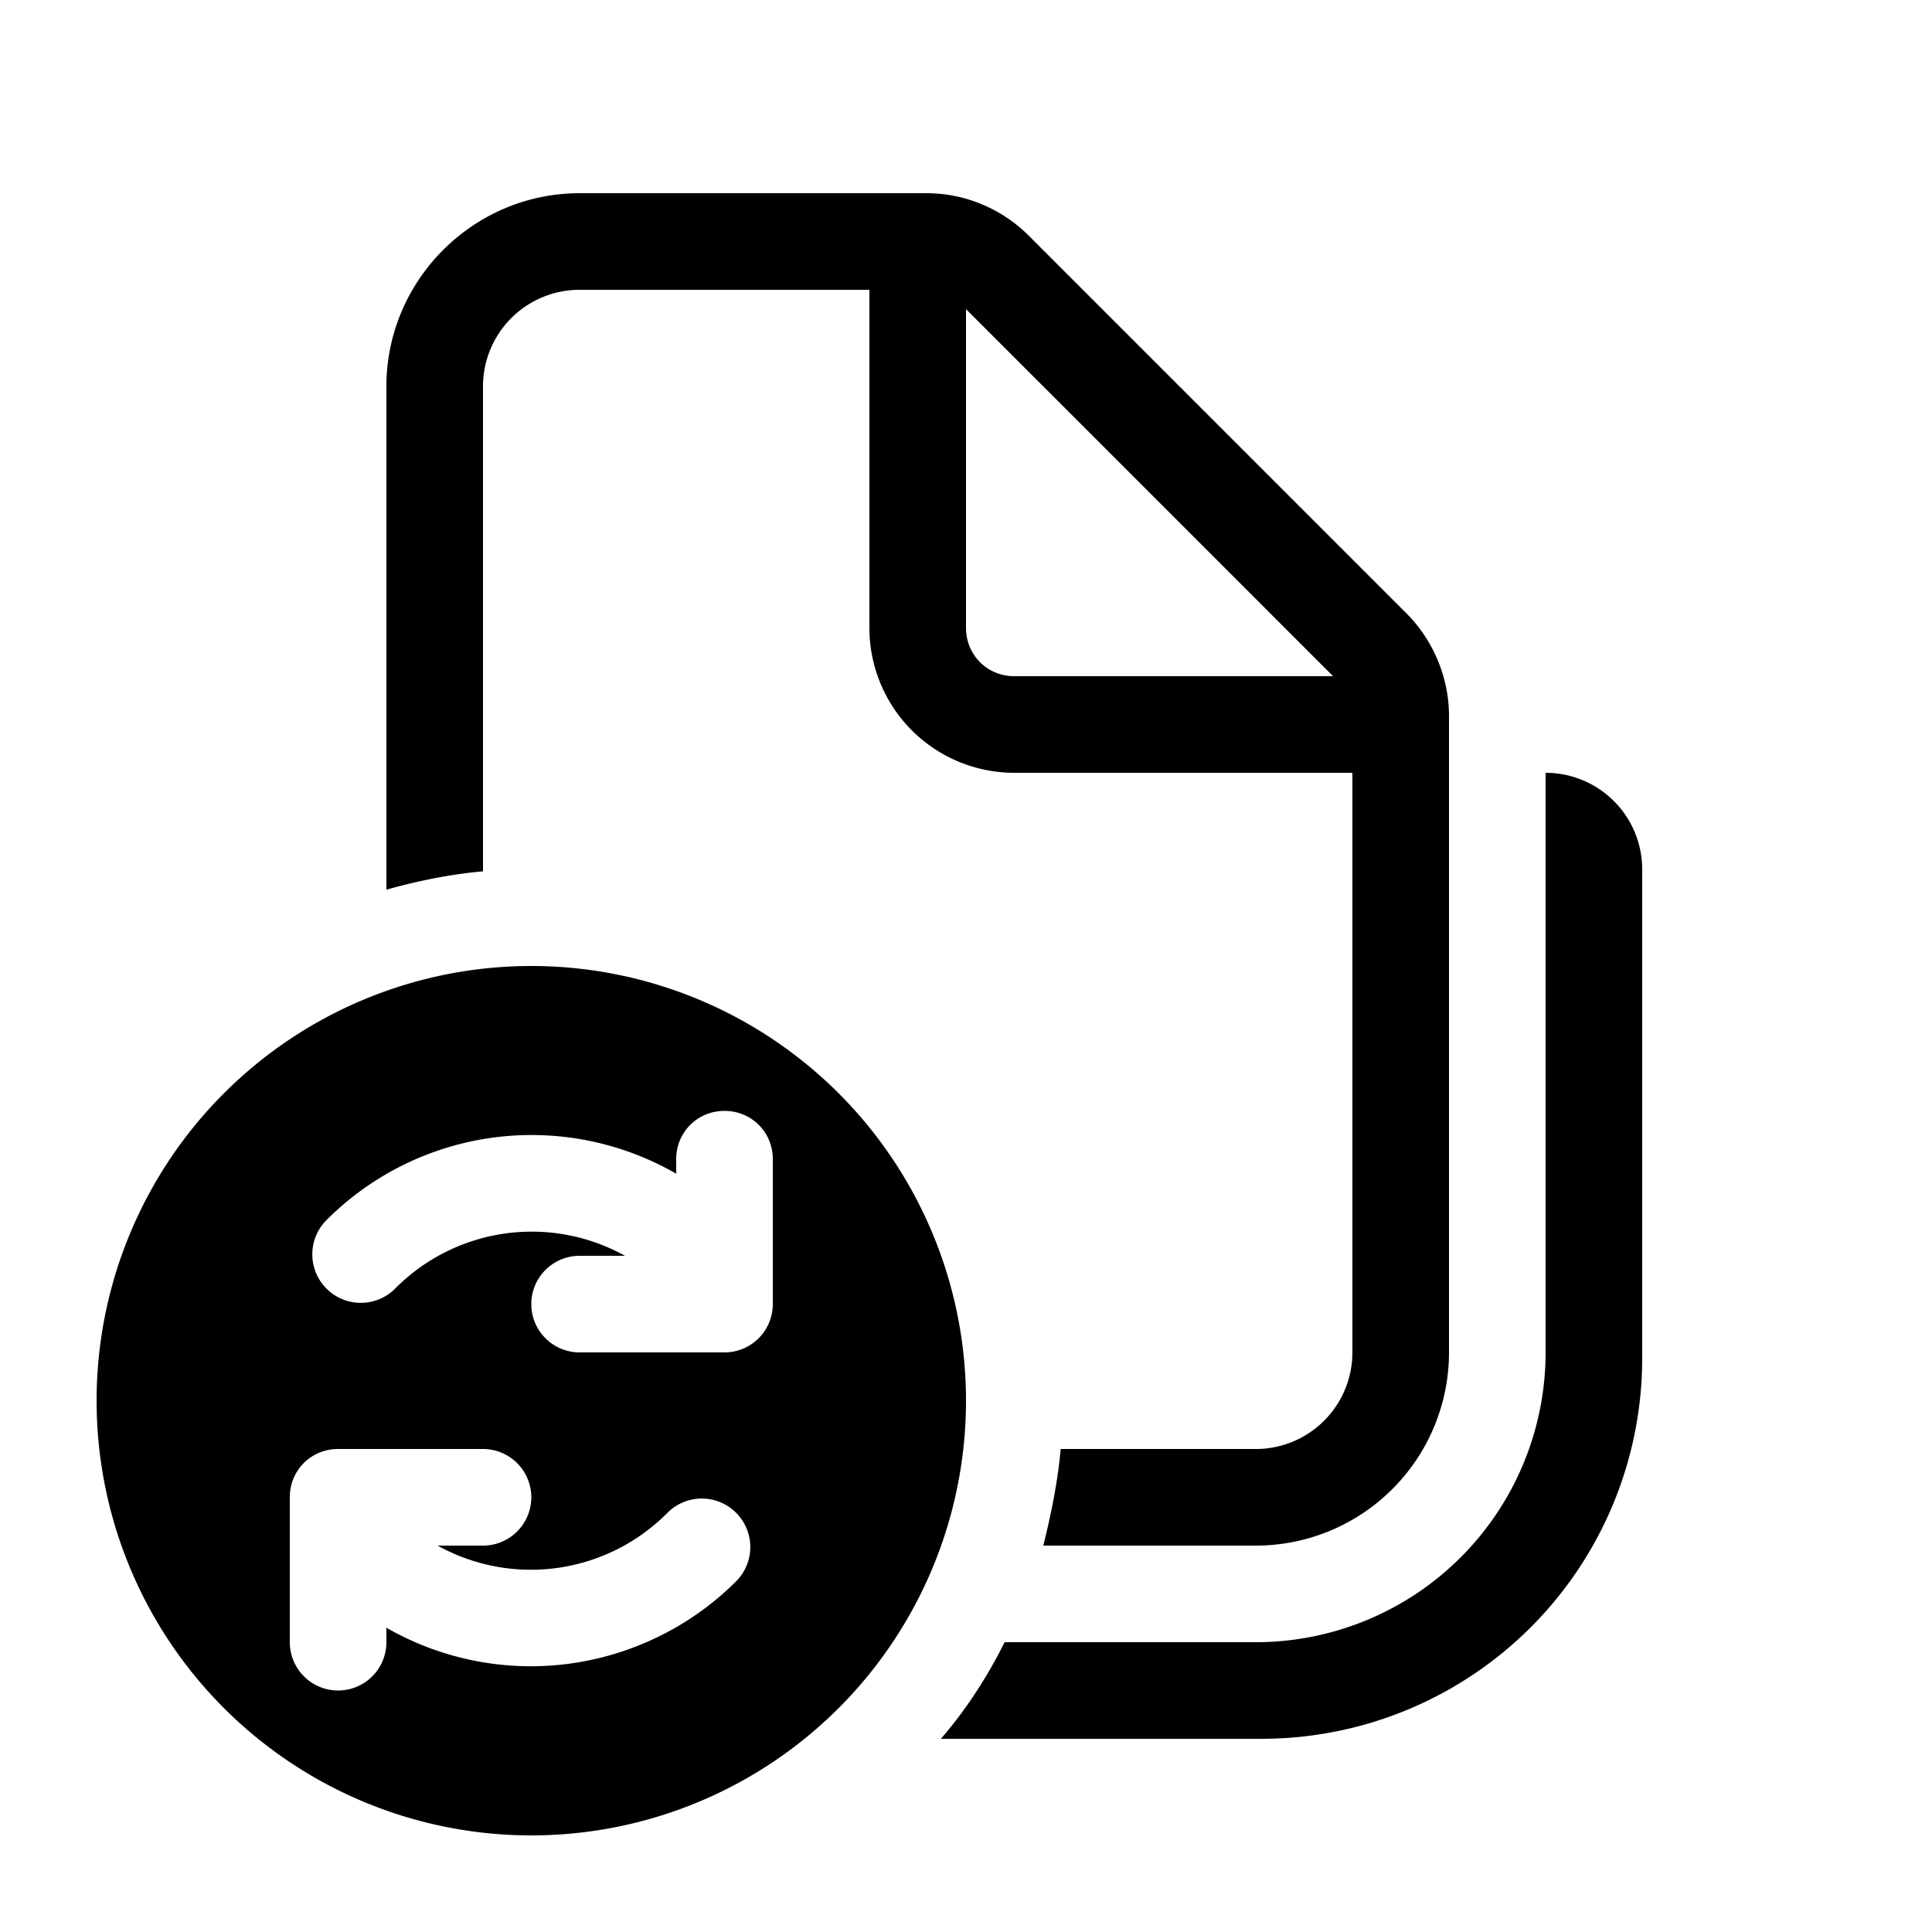 <svg width="20" height="20" viewBox="0 0 20 20" xmlns="http://www.w3.org/2000/svg"><path d="M4 4c0-1.1.9-2 2-2h3.59c.4 0 .78.16 1.06.44l3.91 3.91c.28.28.44.67.44 1.06V14a2 2 0 01-2 2h-2.2c.08-.32.15-.66.18-1H13a1 1 0 001-1V8h-3.5A1.5 1.5 0 019 6.5V3H6a1 1 0 00-1 1v5.02c-.34.03-.68.1-1 .19V4zm6-.8v3.3c0 .28.22.5.5.5h3.3L10 3.2zm.4 13.8c-.18.36-.4.7-.66 1h3.32A3.94 3.94 0 0017 14.06V9a1 1 0 00-1-1v6a3 3 0 01-3 3h-2.6zM1 14.5a4.5 4.5 0 109 0 4.5 4.5 0 00-9 0zm6.5-3c.28 0 .5.22.5.5v1.5a.5.5 0 01-.5.5H6a.5.5 0 010-1h.47a1.99 1.99 0 00-2.38.34.5.5 0 01-.71-.71A3 3 0 017 12.15V12c0-.28.22-.5.5-.5zm-.88 5.53A3 3 0 014 16.85V17a.5.5 0 01-1 0v-1.5c0-.28.22-.5.5-.5H5a.5.5 0 010 1h-.47a1.99 1.99 0 002.38-.34.5.5 0 01.71.71 3 3 0 01-1 .66z"/></svg>